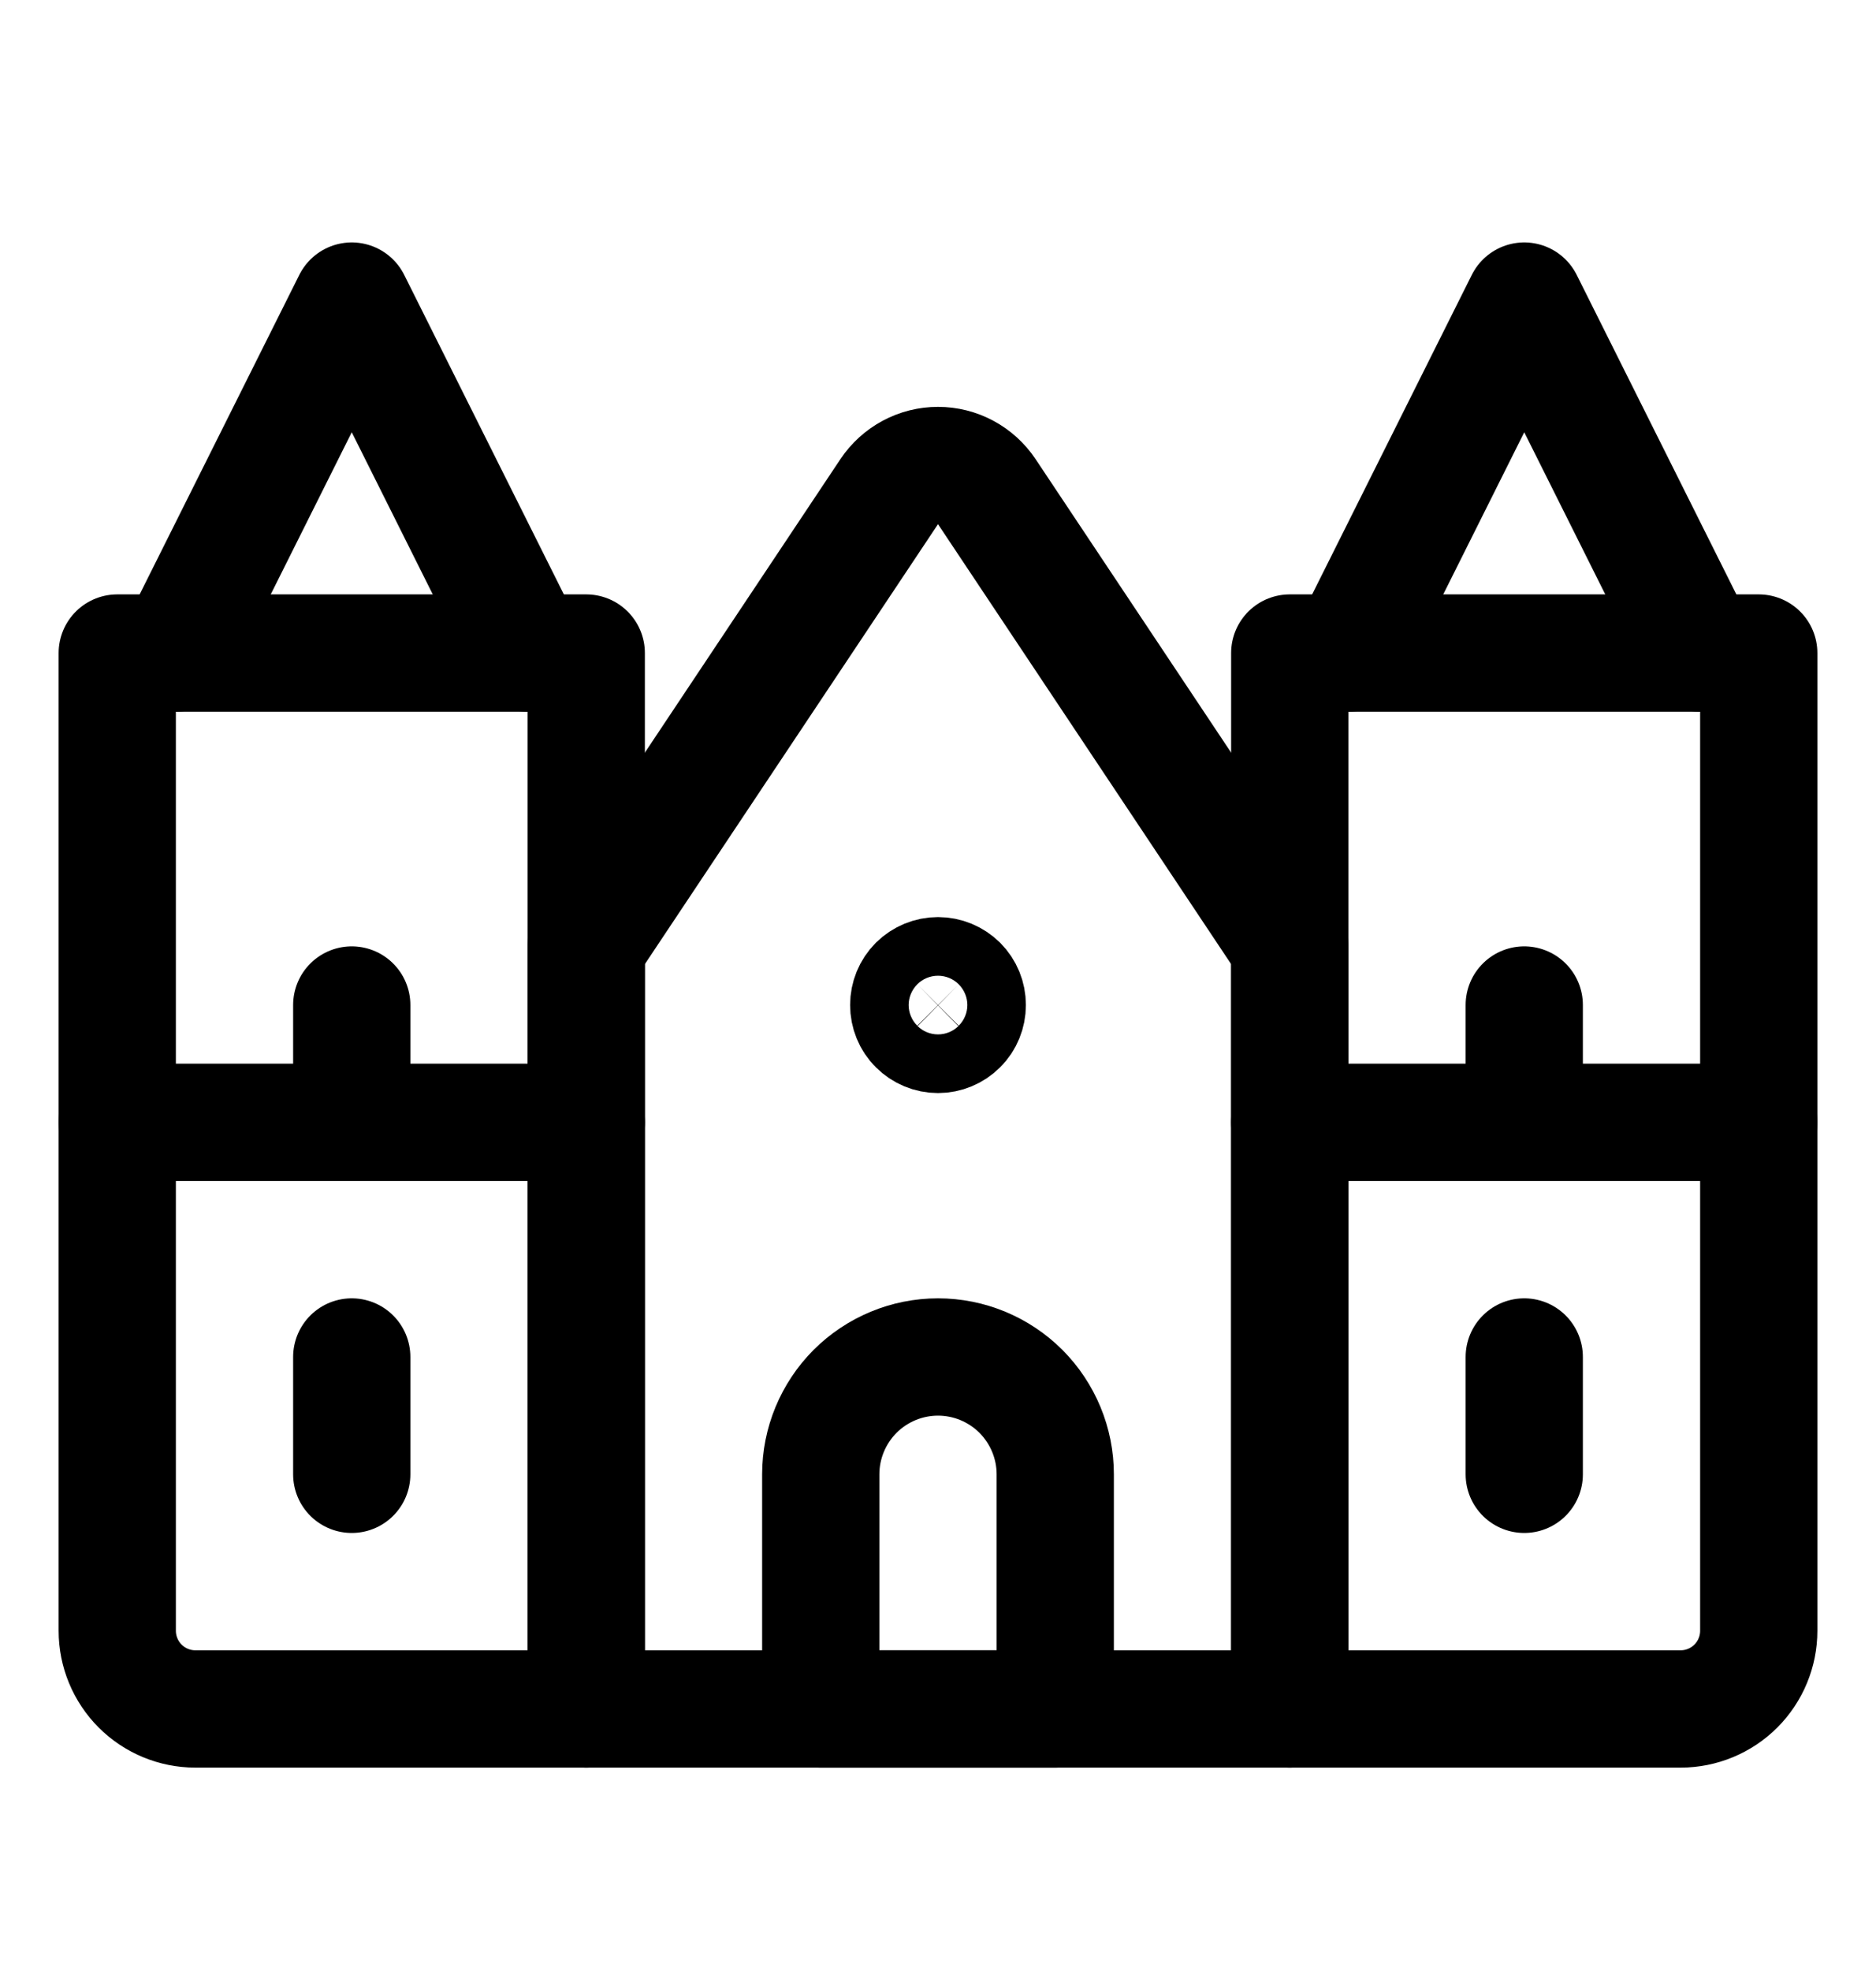 <svg width="20" height="21" viewBox="0 0 20 21" fill="none" xmlns="http://www.w3.org/2000/svg">
<path d="M13.75 18.208H6.25V10.083L9.48 5.238C9.537 5.153 9.614 5.083 9.705 5.034C9.796 4.985 9.897 4.96 10 4.96C10.103 4.96 10.204 4.985 10.295 5.034C10.386 5.083 10.463 5.153 10.52 5.238L13.75 10.083V18.208Z" stroke="black" stroke-width="1.25" stroke-linecap="round" stroke-linejoin="round"/>
<path d="M10 10.396C10.083 10.396 10.162 10.429 10.221 10.487C10.28 10.546 10.312 10.625 10.312 10.708C10.312 10.791 10.28 10.871 10.221 10.929C10.162 10.988 10.083 11.021 10 11.021C9.917 11.021 9.838 10.988 9.779 10.929C9.72 10.871 9.688 10.791 9.688 10.708C9.688 10.625 9.72 10.546 9.779 10.487C9.838 10.429 9.917 10.396 10 10.396Z" stroke="black" stroke-width="1.25" stroke-linecap="round" stroke-linejoin="round"/>
<path d="M11.25 18.208H8.75V15.708C8.75 15.377 8.882 15.059 9.116 14.824C9.351 14.59 9.668 14.458 10 14.458C10.332 14.458 10.649 14.59 10.884 14.824C11.118 15.059 11.25 15.377 11.25 15.708V18.208ZM1.25 6.958H6.25V18.208H2.083C1.862 18.208 1.65 18.12 1.494 17.964C1.338 17.808 1.25 17.596 1.25 17.375V6.958ZM13.75 6.958H18.75V17.375C18.75 17.596 18.662 17.808 18.506 17.964C18.35 18.12 18.138 18.208 17.917 18.208H13.75V6.958Z" stroke="black" stroke-width="1.25" stroke-linecap="round" stroke-linejoin="round"/>
<path d="M1.875 6.958L3.75 3.208L5.625 6.958M14.375 6.958L16.25 3.208L18.125 6.958M3.75 10.708V11.958M16.25 10.708V11.958M1.25 11.958H6.25M13.75 11.958H18.75M3.75 14.458V15.708M16.25 14.458V15.708" stroke="black" stroke-width="1.25" stroke-linecap="round" stroke-linejoin="round"/>
</svg>
